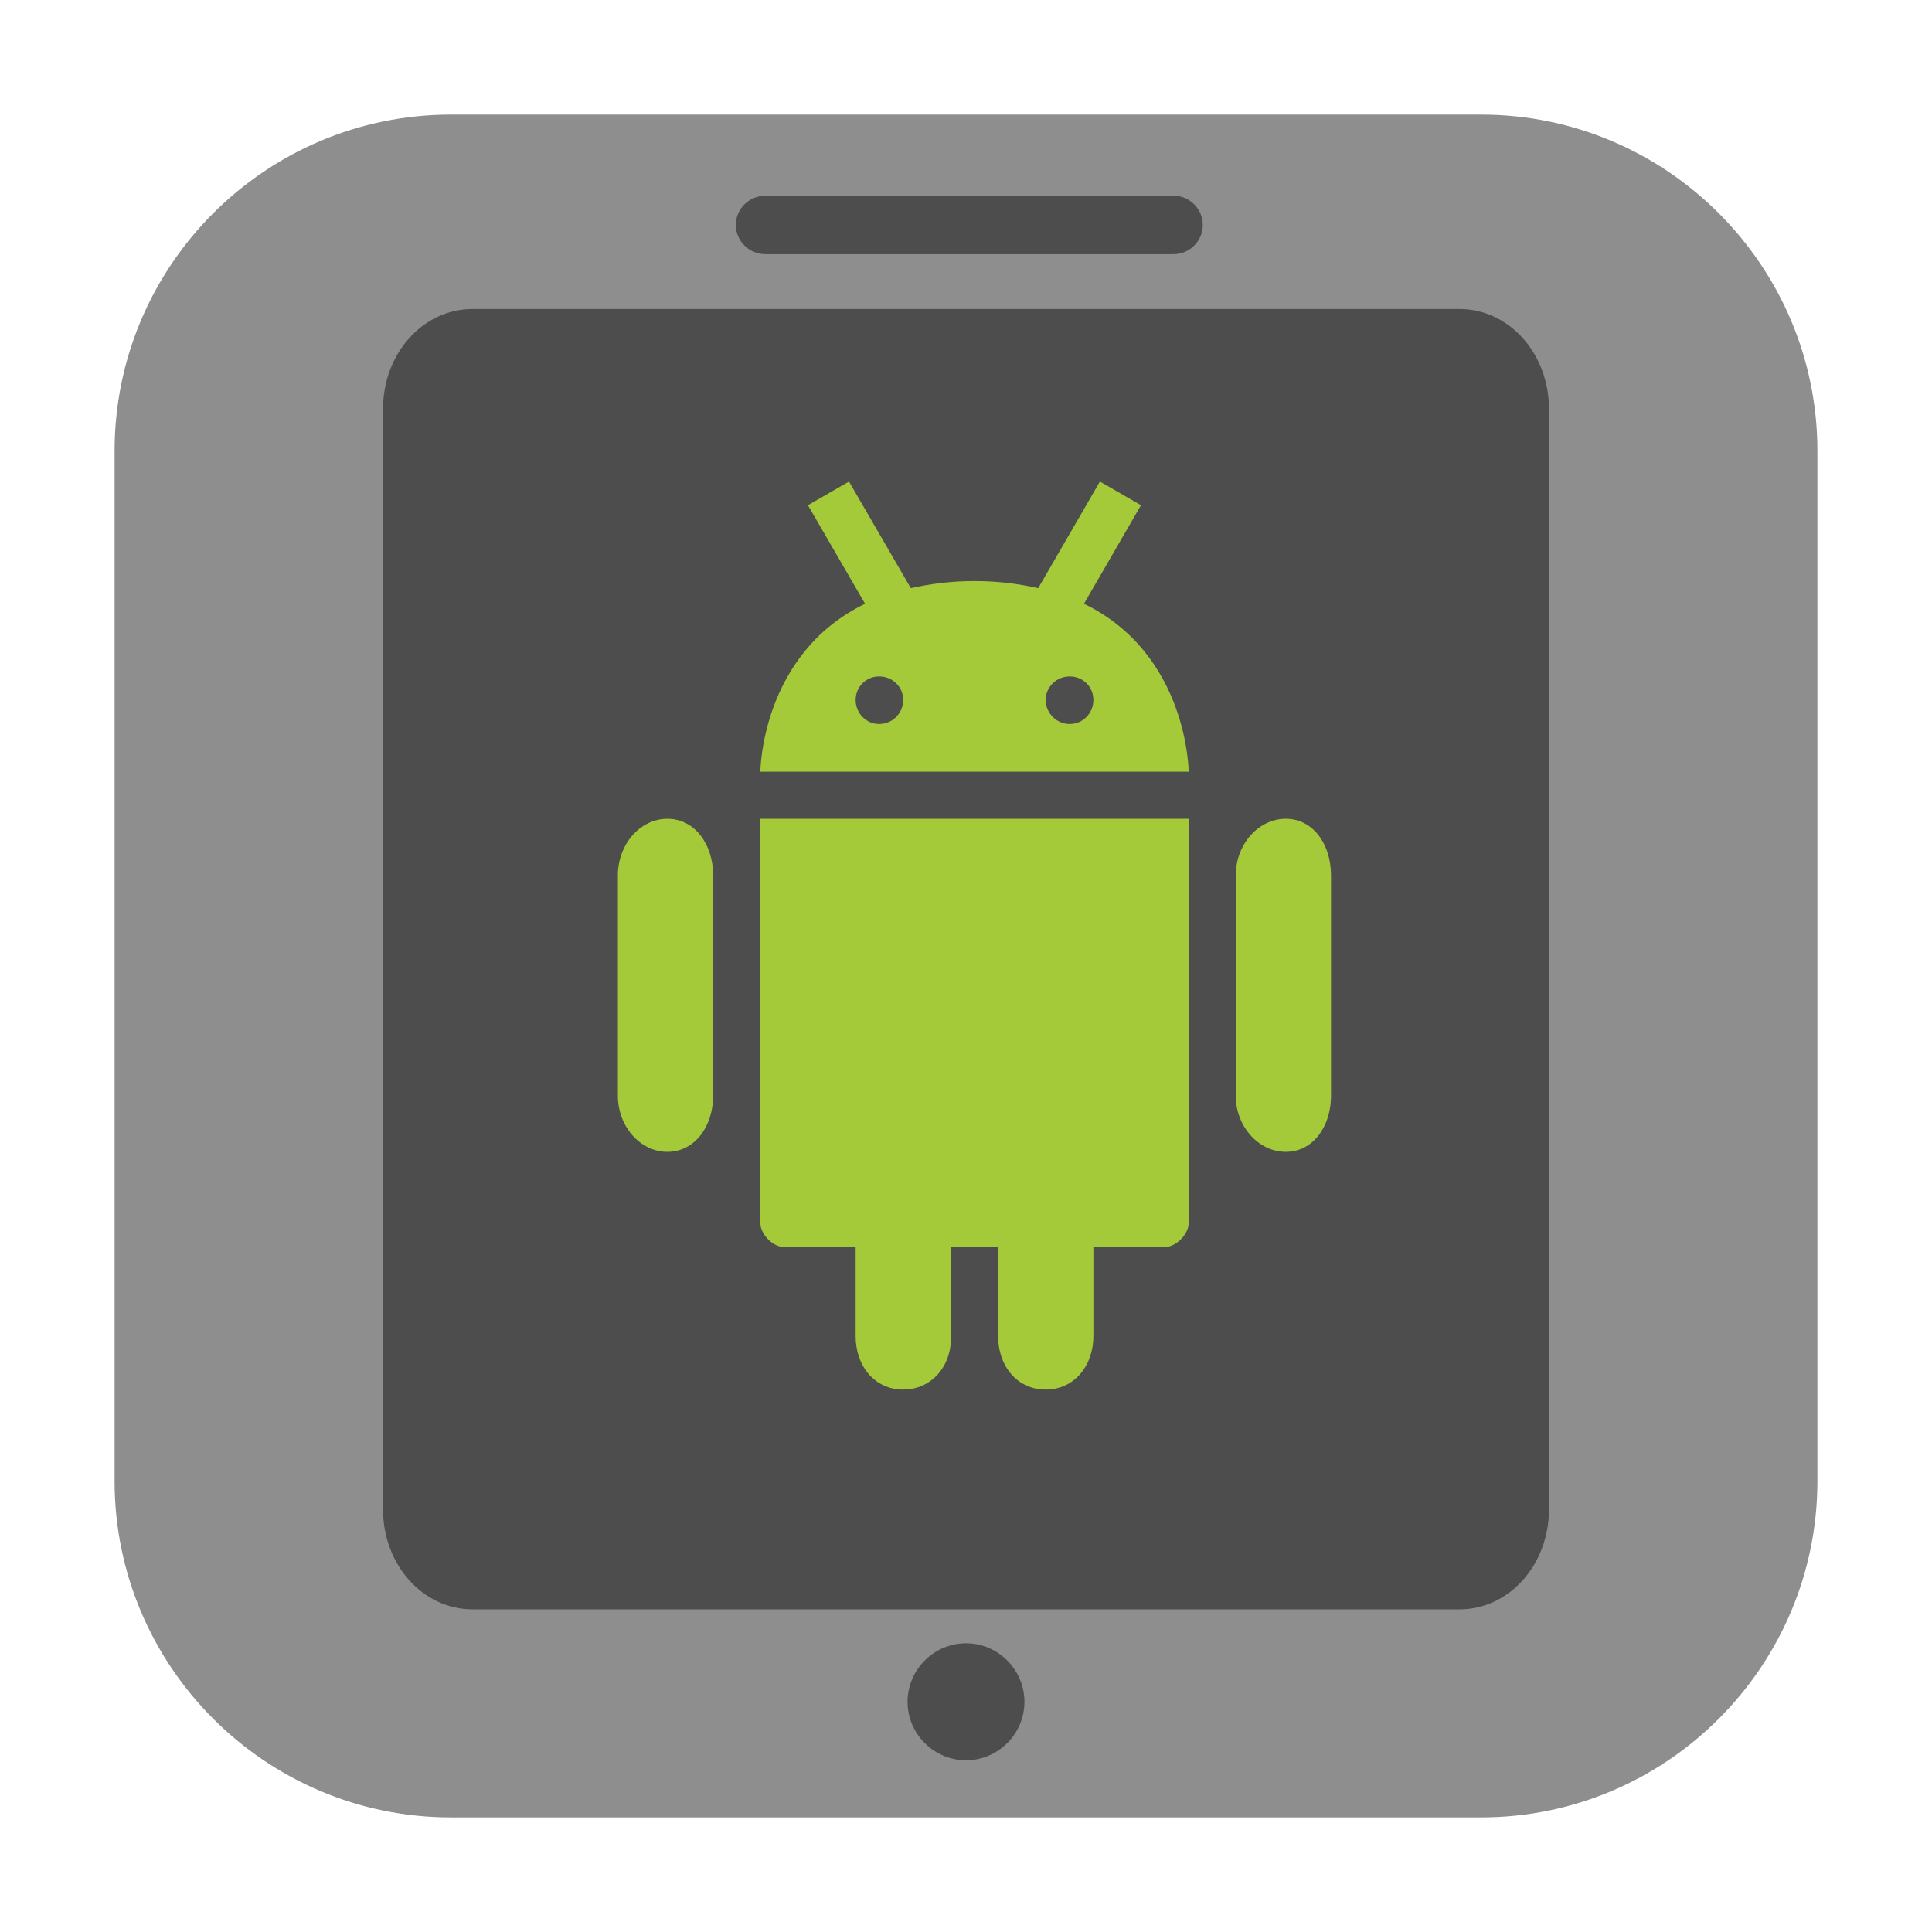 <?xml version="1.0" encoding="UTF-8"?>
<svg xmlns="http://www.w3.org/2000/svg" xmlns:xlink="http://www.w3.org/1999/xlink" width="16pt" height="16pt" viewBox="0 0 16 16" version="1.1">
<g id="surface1">
<path style=" stroke:none;fill-rule:evenodd;fill:rgb(55.686%,55.686%,55.686%);fill-opacity:1;" d="M 3.734 0.949 L 12.266 0.949 C 13.801 0.949 15.051 2.199 15.051 3.734 L 15.051 12.266 C 15.051 13.801 13.801 15.051 12.266 15.051 L 3.734 15.051 C 2.199 15.051 0.949 13.801 0.949 12.266 L 0.949 3.734 C 0.949 2.199 2.199 0.949 3.734 0.949 Z M 3.734 0.949 "/>
<path style=" stroke:none;fill-rule:nonzero;fill:rgb(30.196%,30.196%,30.196%);fill-opacity:1;" d="M 3.914 2.559 L 12.086 2.559 C 12.5 2.559 12.828 2.93 12.828 3.387 L 12.828 12.5 C 12.828 12.957 12.5 13.328 12.086 13.328 L 3.914 13.328 C 3.5 13.328 3.172 12.957 3.172 12.5 L 3.172 3.387 C 3.172 2.93 3.5 2.559 3.914 2.559 Z M 3.914 2.559 "/>
<path style=" stroke:none;fill-rule:nonzero;fill:rgb(64.314%,79.216%,22.353%);fill-opacity:1;" d="M 7.031 3.988 L 6.691 4.184 L 7.164 5 C 6.301 5.418 6.297 6.391 6.297 6.391 L 9.844 6.391 C 9.844 6.391 9.84 5.418 8.977 5 L 9.449 4.184 L 9.109 3.988 L 8.598 4.871 C 8.441 4.836 8.27 4.812 8.07 4.812 C 7.875 4.812 7.699 4.836 7.543 4.871 Z M 7.281 5.602 C 7.391 5.602 7.48 5.688 7.48 5.797 C 7.48 5.906 7.391 5.996 7.281 5.996 C 7.172 5.996 7.086 5.906 7.086 5.797 C 7.086 5.688 7.172 5.602 7.281 5.602 Z M 8.859 5.602 C 8.969 5.602 9.055 5.688 9.055 5.797 C 9.055 5.906 8.969 5.996 8.859 5.996 C 8.75 5.996 8.66 5.906 8.66 5.797 C 8.66 5.688 8.75 5.602 8.859 5.602 Z M 5.527 6.781 C 5.301 6.781 5.117 6.992 5.117 7.25 L 5.117 9.074 C 5.117 9.328 5.301 9.539 5.527 9.539 C 5.754 9.539 5.906 9.328 5.906 9.074 L 5.906 7.25 C 5.906 6.992 5.754 6.781 5.527 6.781 Z M 6.297 6.781 L 6.297 10.129 C 6.297 10.223 6.402 10.328 6.496 10.328 L 7.086 10.328 L 7.086 11.066 C 7.086 11.312 7.242 11.508 7.48 11.508 C 7.715 11.508 7.883 11.312 7.875 11.066 L 7.875 10.328 L 8.266 10.328 L 8.266 11.066 C 8.266 11.312 8.422 11.508 8.66 11.508 C 8.898 11.508 9.055 11.309 9.055 11.066 L 9.055 10.328 L 9.645 10.328 C 9.738 10.328 9.844 10.223 9.844 10.129 L 9.844 6.781 Z M 10.648 6.781 C 10.422 6.781 10.234 6.992 10.234 7.25 L 10.234 9.074 C 10.234 9.328 10.422 9.539 10.648 9.539 C 10.875 9.539 11.023 9.328 11.023 9.074 L 11.023 7.25 C 11.023 6.992 10.875 6.781 10.648 6.781 Z M 10.648 6.781 "/>
<path style=" stroke:none;fill-rule:nonzero;fill:rgb(30.196%,30.196%,30.196%);fill-opacity:1;" d="M 6.34 1.621 L 9.719 1.621 C 9.852 1.621 9.961 1.73 9.961 1.863 C 9.961 1.996 9.852 2.105 9.719 2.105 L 6.34 2.105 C 6.203 2.105 6.094 1.996 6.094 1.863 C 6.094 1.73 6.203 1.621 6.34 1.621 Z M 6.34 1.621 "/>
<path style=" stroke:none;fill-rule:nonzero;fill:rgb(30.196%,30.196%,30.196%);fill-opacity:1;" d="M 8.484 14.094 C 8.484 14.359 8.266 14.578 8 14.578 C 7.734 14.578 7.516 14.359 7.516 14.094 C 7.516 13.828 7.734 13.609 8 13.609 C 8.266 13.609 8.484 13.828 8.484 14.094 Z M 8.484 14.094 "/>
</g>
</svg>
